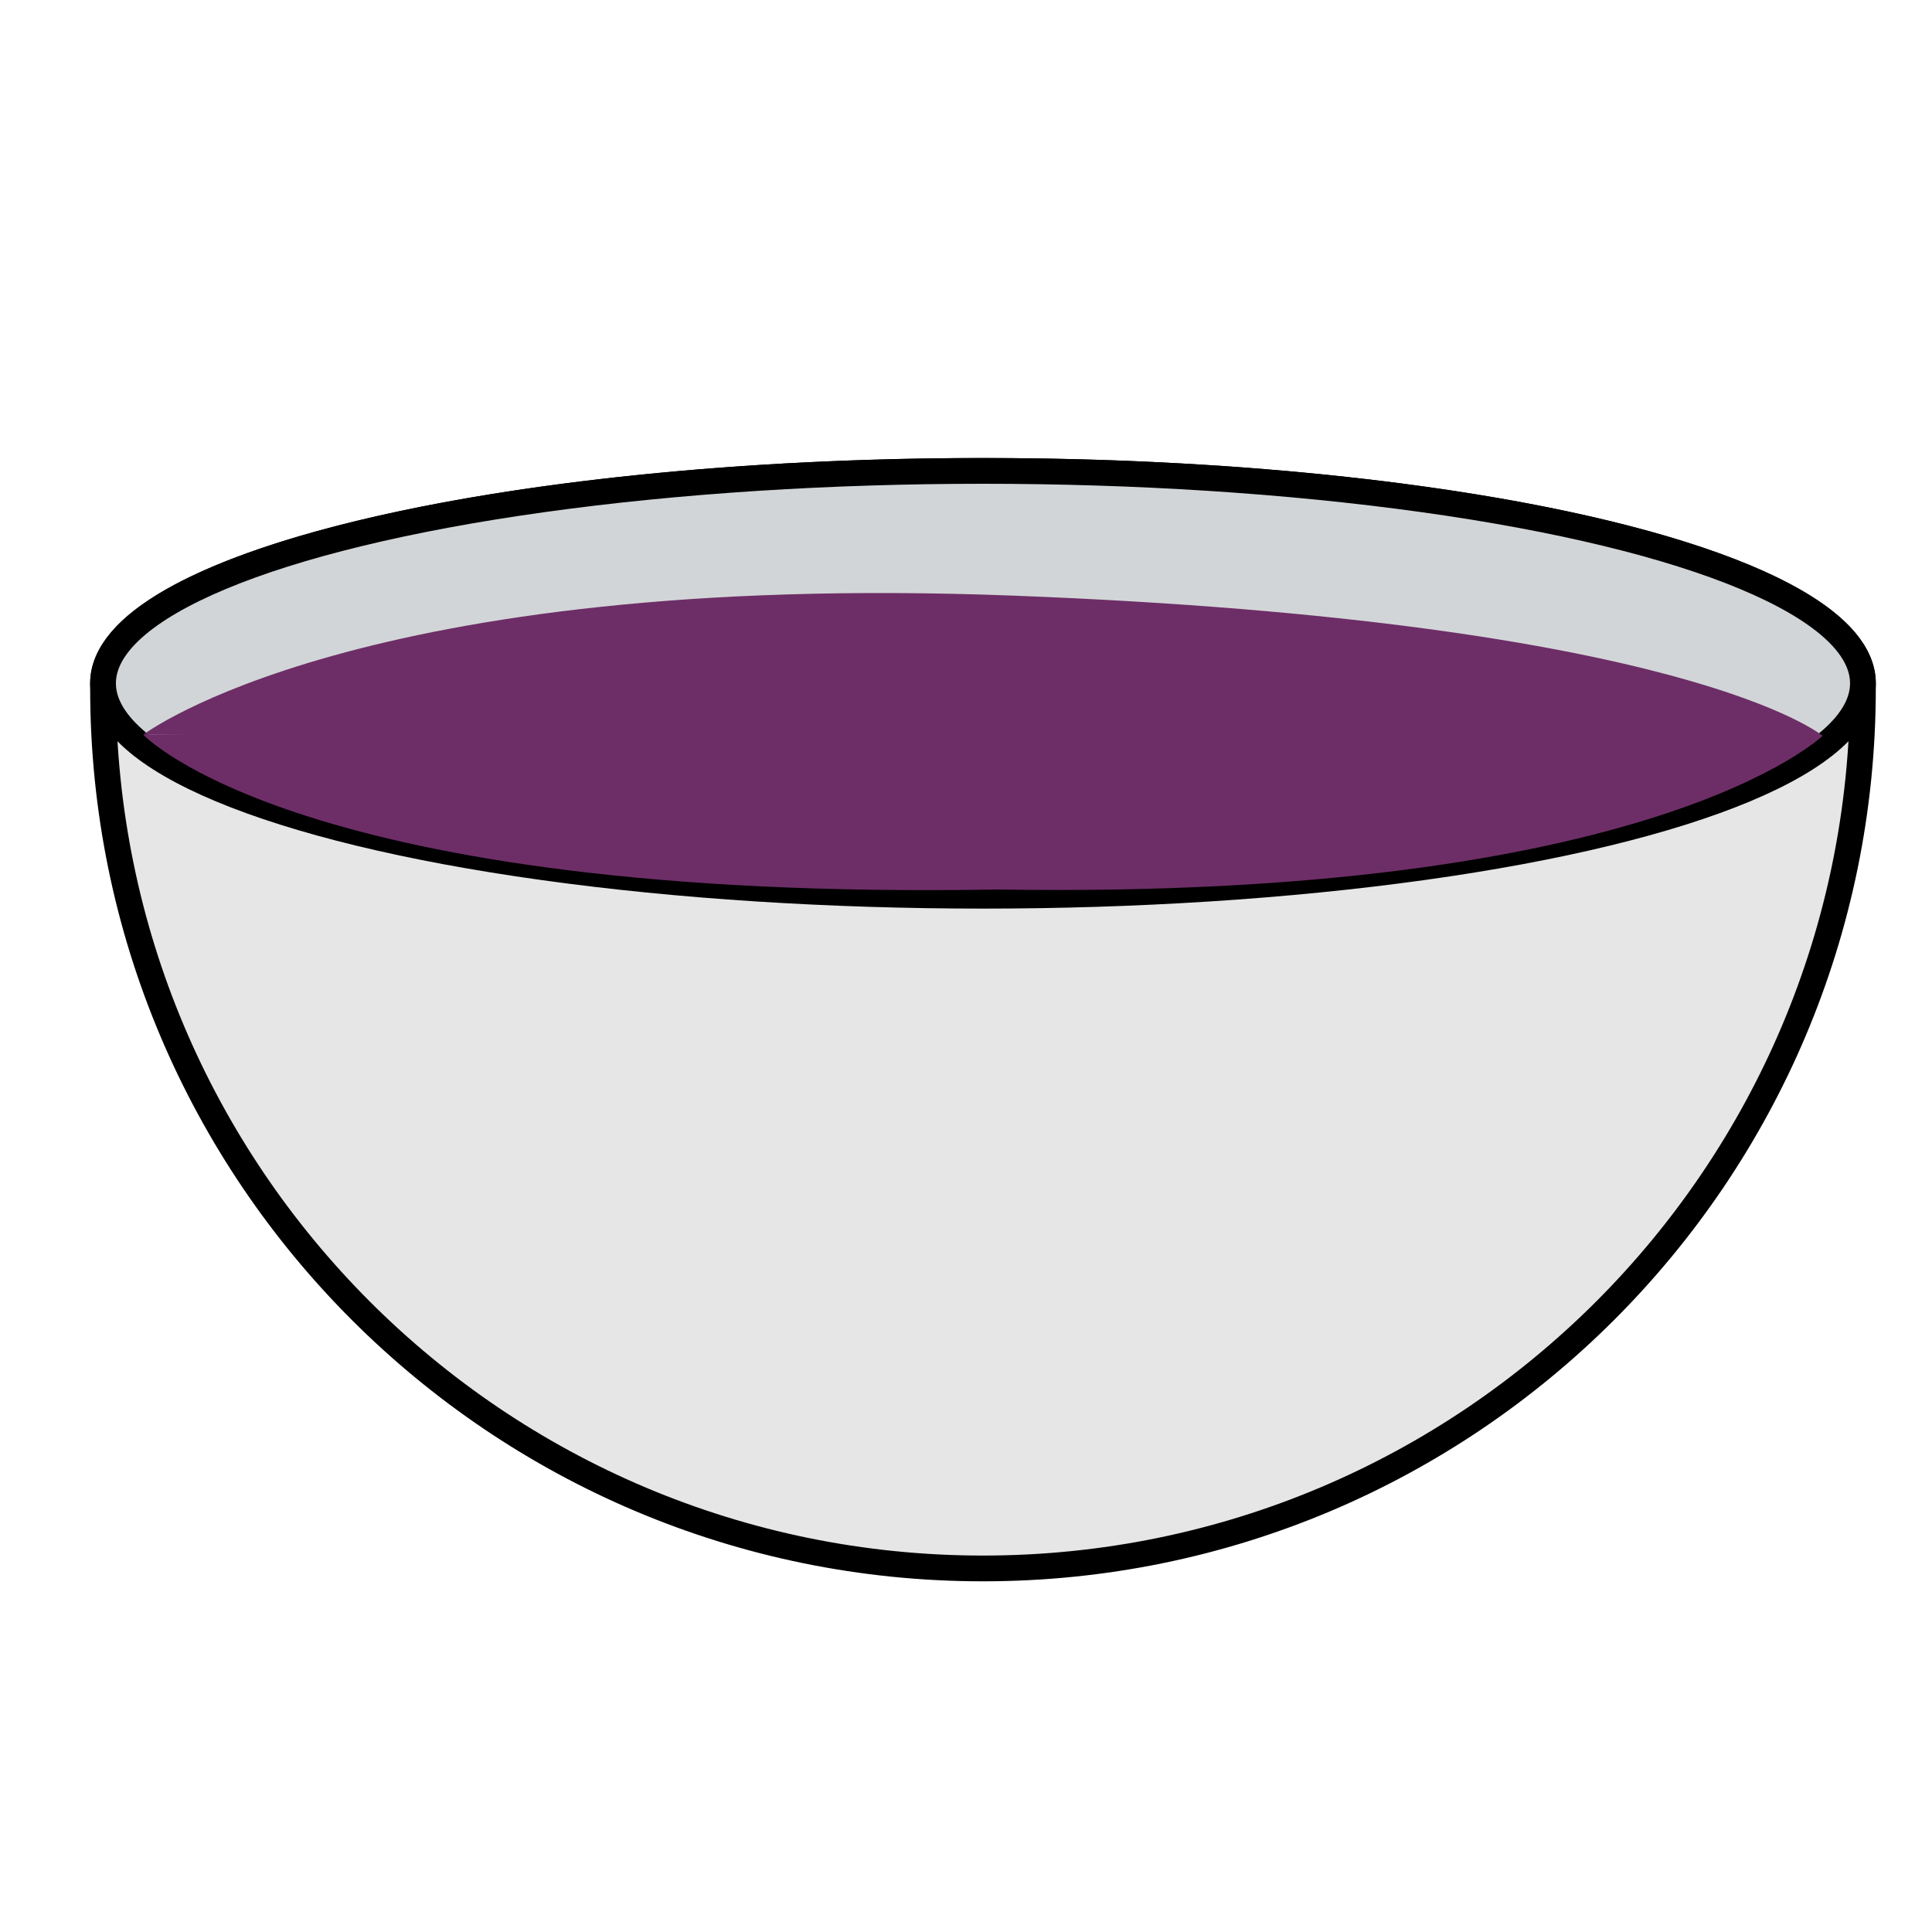 <?xml version="1.0" encoding="utf-8"?>
<!-- Generator: Adobe Illustrator 16.0.0, SVG Export Plug-In . SVG Version: 6.00 Build 0)  -->
<!DOCTYPE svg PUBLIC "-//W3C//DTD SVG 1.1//EN" "http://www.w3.org/Graphics/SVG/1.1/DTD/svg11.dtd">
<svg version="1.1" id="Capa_1" xmlns="http://www.w3.org/2000/svg" xmlns:xlink="http://www.w3.org/1999/xlink" x="0px" y="0px"
	 width="150px" height="150px" viewBox="0 0 150 150" enable-background="new 0 0 150 150" xml:space="preserve">
<g>
	<path fill="#E6E6E6" stroke="#000000" stroke-width="2" stroke-miterlimit="10" d="M144.638,53.055
		c0-9.108-30.589-16.492-68.319-16.492C38.588,36.563,8,43.947,8,53.055c0,0.134,0,0.399,0,0.399
		c0,37.73,30.588,68.319,68.318,68.319c37.73,0,68.319-30.589,68.319-68.319C144.638,53.452,144.638,53.186,144.638,53.055z"/>
	
		<ellipse fill="#D2D5D7" stroke="#000000" stroke-width="2" stroke-miterlimit="10" cx="76.318" cy="53.052" rx="68.319" ry="16.492"/>
</g>
<path fill="#6D2E67" d="M141.5,57.125L11.123,57.041c0,0,12.096,12.959,66.346,12.021C128.469,69.875,141.5,57.125,141.5,57.125"/>
<path fill="#6D2E67" d="M140.717,57.764L11.123,57.041c0,0,16.711-12.736,67.502-10.798c52.338,1.997,62.875,10.882,62.875,10.882"
	/>
</svg>
